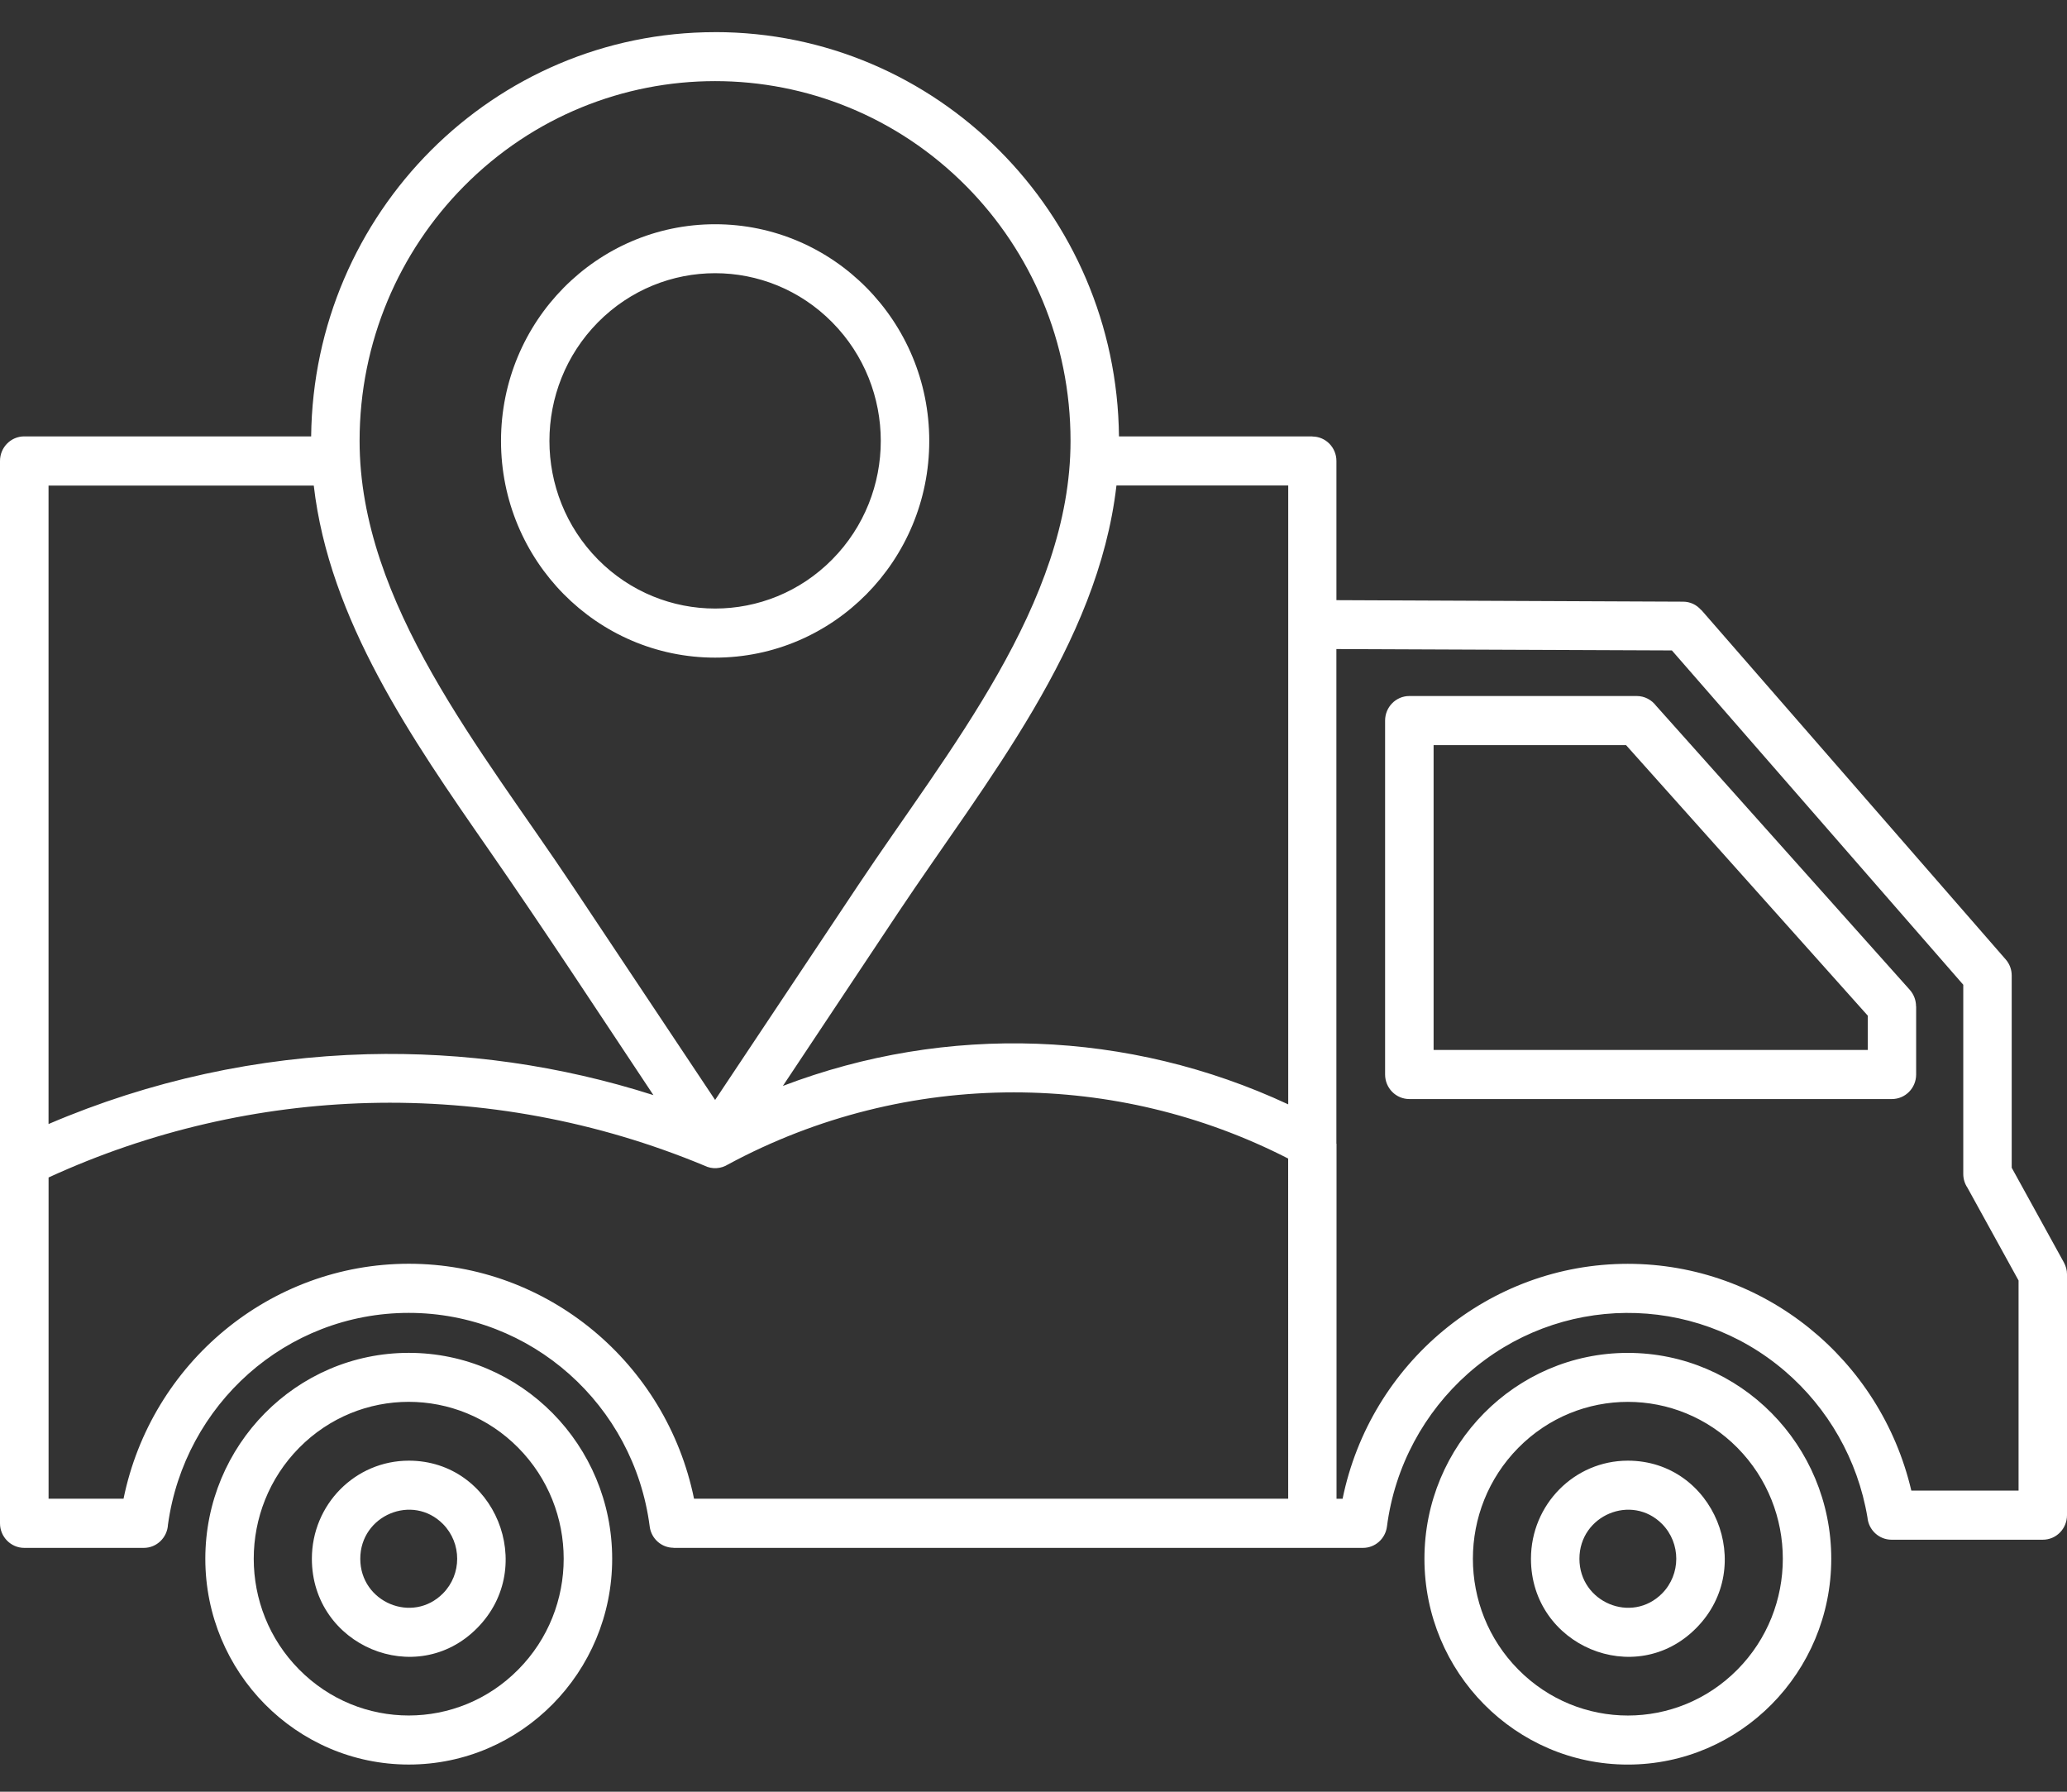 <svg width="60" height="52" viewBox="0 0 60 52" fill="none" xmlns="http://www.w3.org/2000/svg">
<rect x="0" y="0" width="60" height="52" fill="#333333" stroke="none"/>
<path d="M1.409 32.622C4.362 31.358 7.502 30.68 10.66 30.596C13.457 30.523 16.264 30.919 18.967 31.783C17.392 29.416 15.802 26.984 14.184 24.655C11.954 21.445 9.556 17.99 9.108 14.092H1.409L1.409 32.622ZM22.725 31.516C27.482 29.701 32.76 29.89 37.394 32.051V14.089H32.408C31.873 18.731 28.622 22.663 26.073 26.484L22.725 31.516ZM38.792 33.183V33.194H38.796V43.498H38.972C39.776 39.563 43.221 36.679 47.25 36.679C51.197 36.679 54.584 39.439 55.481 43.26H58.594V37.163L57.109 34.468C57.032 34.354 56.989 34.216 56.989 34.072V28.58L48.531 18.877L38.792 18.837L38.792 33.183ZM37.391 33.623C34.891 32.343 32.159 31.703 29.426 31.703C26.572 31.703 23.722 32.4 21.135 33.794C20.932 33.922 20.673 33.942 20.451 33.831C17.325 32.53 13.999 31.925 10.695 32.012C7.522 32.096 4.363 32.818 1.41 34.173V43.496H3.586C4.39 39.561 7.836 36.677 11.868 36.677C15.897 36.677 19.342 39.561 20.146 43.496H37.393L37.392 33.623L37.391 33.623ZM20.758 6.508C24.189 6.508 26.974 9.324 26.974 12.797C26.974 16.268 24.191 19.086 20.758 19.086C17.327 19.086 14.543 16.27 14.543 12.797C14.543 9.324 17.327 6.508 20.758 6.508ZM24.157 9.354C22.279 7.454 19.238 7.454 17.357 9.354C15.479 11.256 15.479 14.335 17.357 16.237C19.236 18.136 22.28 18.136 24.157 16.237C26.037 14.335 26.037 11.257 24.157 9.354ZM20.758 0.932C27.186 0.932 32.416 6.172 32.481 12.666H38.096V12.669C38.481 12.669 38.793 12.988 38.793 13.378V17.418L48.858 17.462C49.064 17.462 49.253 17.555 49.379 17.704L49.383 17.7L58.219 27.843C58.338 27.977 58.395 28.146 58.395 28.311V33.89L59.91 36.64C59.969 36.748 60 36.865 60 36.982V43.973C60 44.367 59.688 44.686 59.299 44.686H54.908C54.539 44.686 54.24 44.4 54.208 44.041C53.925 42.35 53.054 40.861 51.819 39.799C49.158 37.511 45.229 37.544 42.605 39.87C41.35 40.986 40.487 42.545 40.26 44.304C40.213 44.663 39.911 44.923 39.566 44.923V44.924H19.553V44.92C19.207 44.92 18.905 44.662 18.859 44.301C18.404 40.775 15.421 38.103 11.866 38.103C10.082 38.103 8.458 38.769 7.215 39.868C5.973 40.97 5.115 42.509 4.876 44.247C4.856 44.623 4.55 44.923 4.175 44.923L0.704 44.923C0.316 44.923 0 44.603 0 44.211V13.378C0 12.984 0.315 12.665 0.704 12.665H9.032C9.102 6.172 14.328 0.933 20.759 0.933L20.758 0.932ZM28.057 5.412C24.024 1.335 17.49 1.335 13.461 5.412C11.594 7.3 10.438 9.912 10.438 12.796C10.438 17.52 14.002 21.783 16.606 25.692L20.758 31.923L24.91 25.692C27.514 21.783 31.075 17.522 31.075 12.796C31.075 9.912 29.923 7.301 28.057 5.412H28.057ZM11.867 42.392C14.361 42.392 15.62 45.46 13.853 47.248C12.086 49.04 9.053 47.763 9.053 45.239C9.053 43.665 10.311 42.392 11.867 42.392ZM12.859 44.231C11.976 43.34 10.458 43.976 10.458 45.239C10.458 46.503 11.976 47.138 12.859 46.244C13.408 45.689 13.408 44.788 12.859 44.231V44.231ZM11.867 39.263C15.126 39.263 17.77 41.938 17.77 45.239C17.77 48.536 15.126 51.211 11.867 51.211C8.604 51.211 5.96 48.536 5.96 45.239C5.96 41.938 8.604 39.263 11.867 39.263ZM15.044 42.018C13.287 40.24 10.44 40.24 8.684 42.018C6.926 43.797 6.926 46.681 8.684 48.454C10.442 50.232 13.288 50.232 15.044 48.454C16.802 46.681 16.802 43.797 15.044 42.018ZM47.251 42.392C49.749 42.392 51.008 45.46 49.24 47.248C47.473 49.04 44.44 47.763 44.44 45.239C44.441 43.665 45.7 42.392 47.251 42.392H47.251ZM48.248 44.231C47.365 43.34 45.847 43.976 45.847 45.239C45.847 46.503 47.365 47.138 48.248 46.244C48.795 45.689 48.795 44.788 48.248 44.231V44.231ZM40.91 20.2H47.51C47.742 20.2 47.945 20.314 48.075 20.486L55.439 28.73C55.559 28.867 55.618 29.036 55.618 29.207H55.621V31.184C55.621 31.578 55.306 31.897 54.917 31.897H40.91C40.521 31.897 40.206 31.578 40.206 31.184V20.913C40.206 20.52 40.521 20.2 40.91 20.2L40.91 20.2ZM47.201 21.626H41.614V30.472H54.217V29.477L47.201 21.626ZM47.251 39.264C50.513 39.264 53.157 41.939 53.157 45.239C53.157 48.537 50.513 51.212 47.251 51.212C43.992 51.212 41.348 48.537 41.348 45.239C41.348 41.939 43.993 39.264 47.251 39.264ZM50.434 42.019C48.676 40.241 45.829 40.241 44.073 42.019C42.315 43.798 42.315 46.681 44.073 48.455C45.831 50.233 48.677 50.233 50.434 48.455C52.19 46.681 52.19 43.798 50.434 42.019Z" fill="white"/>
</svg>
